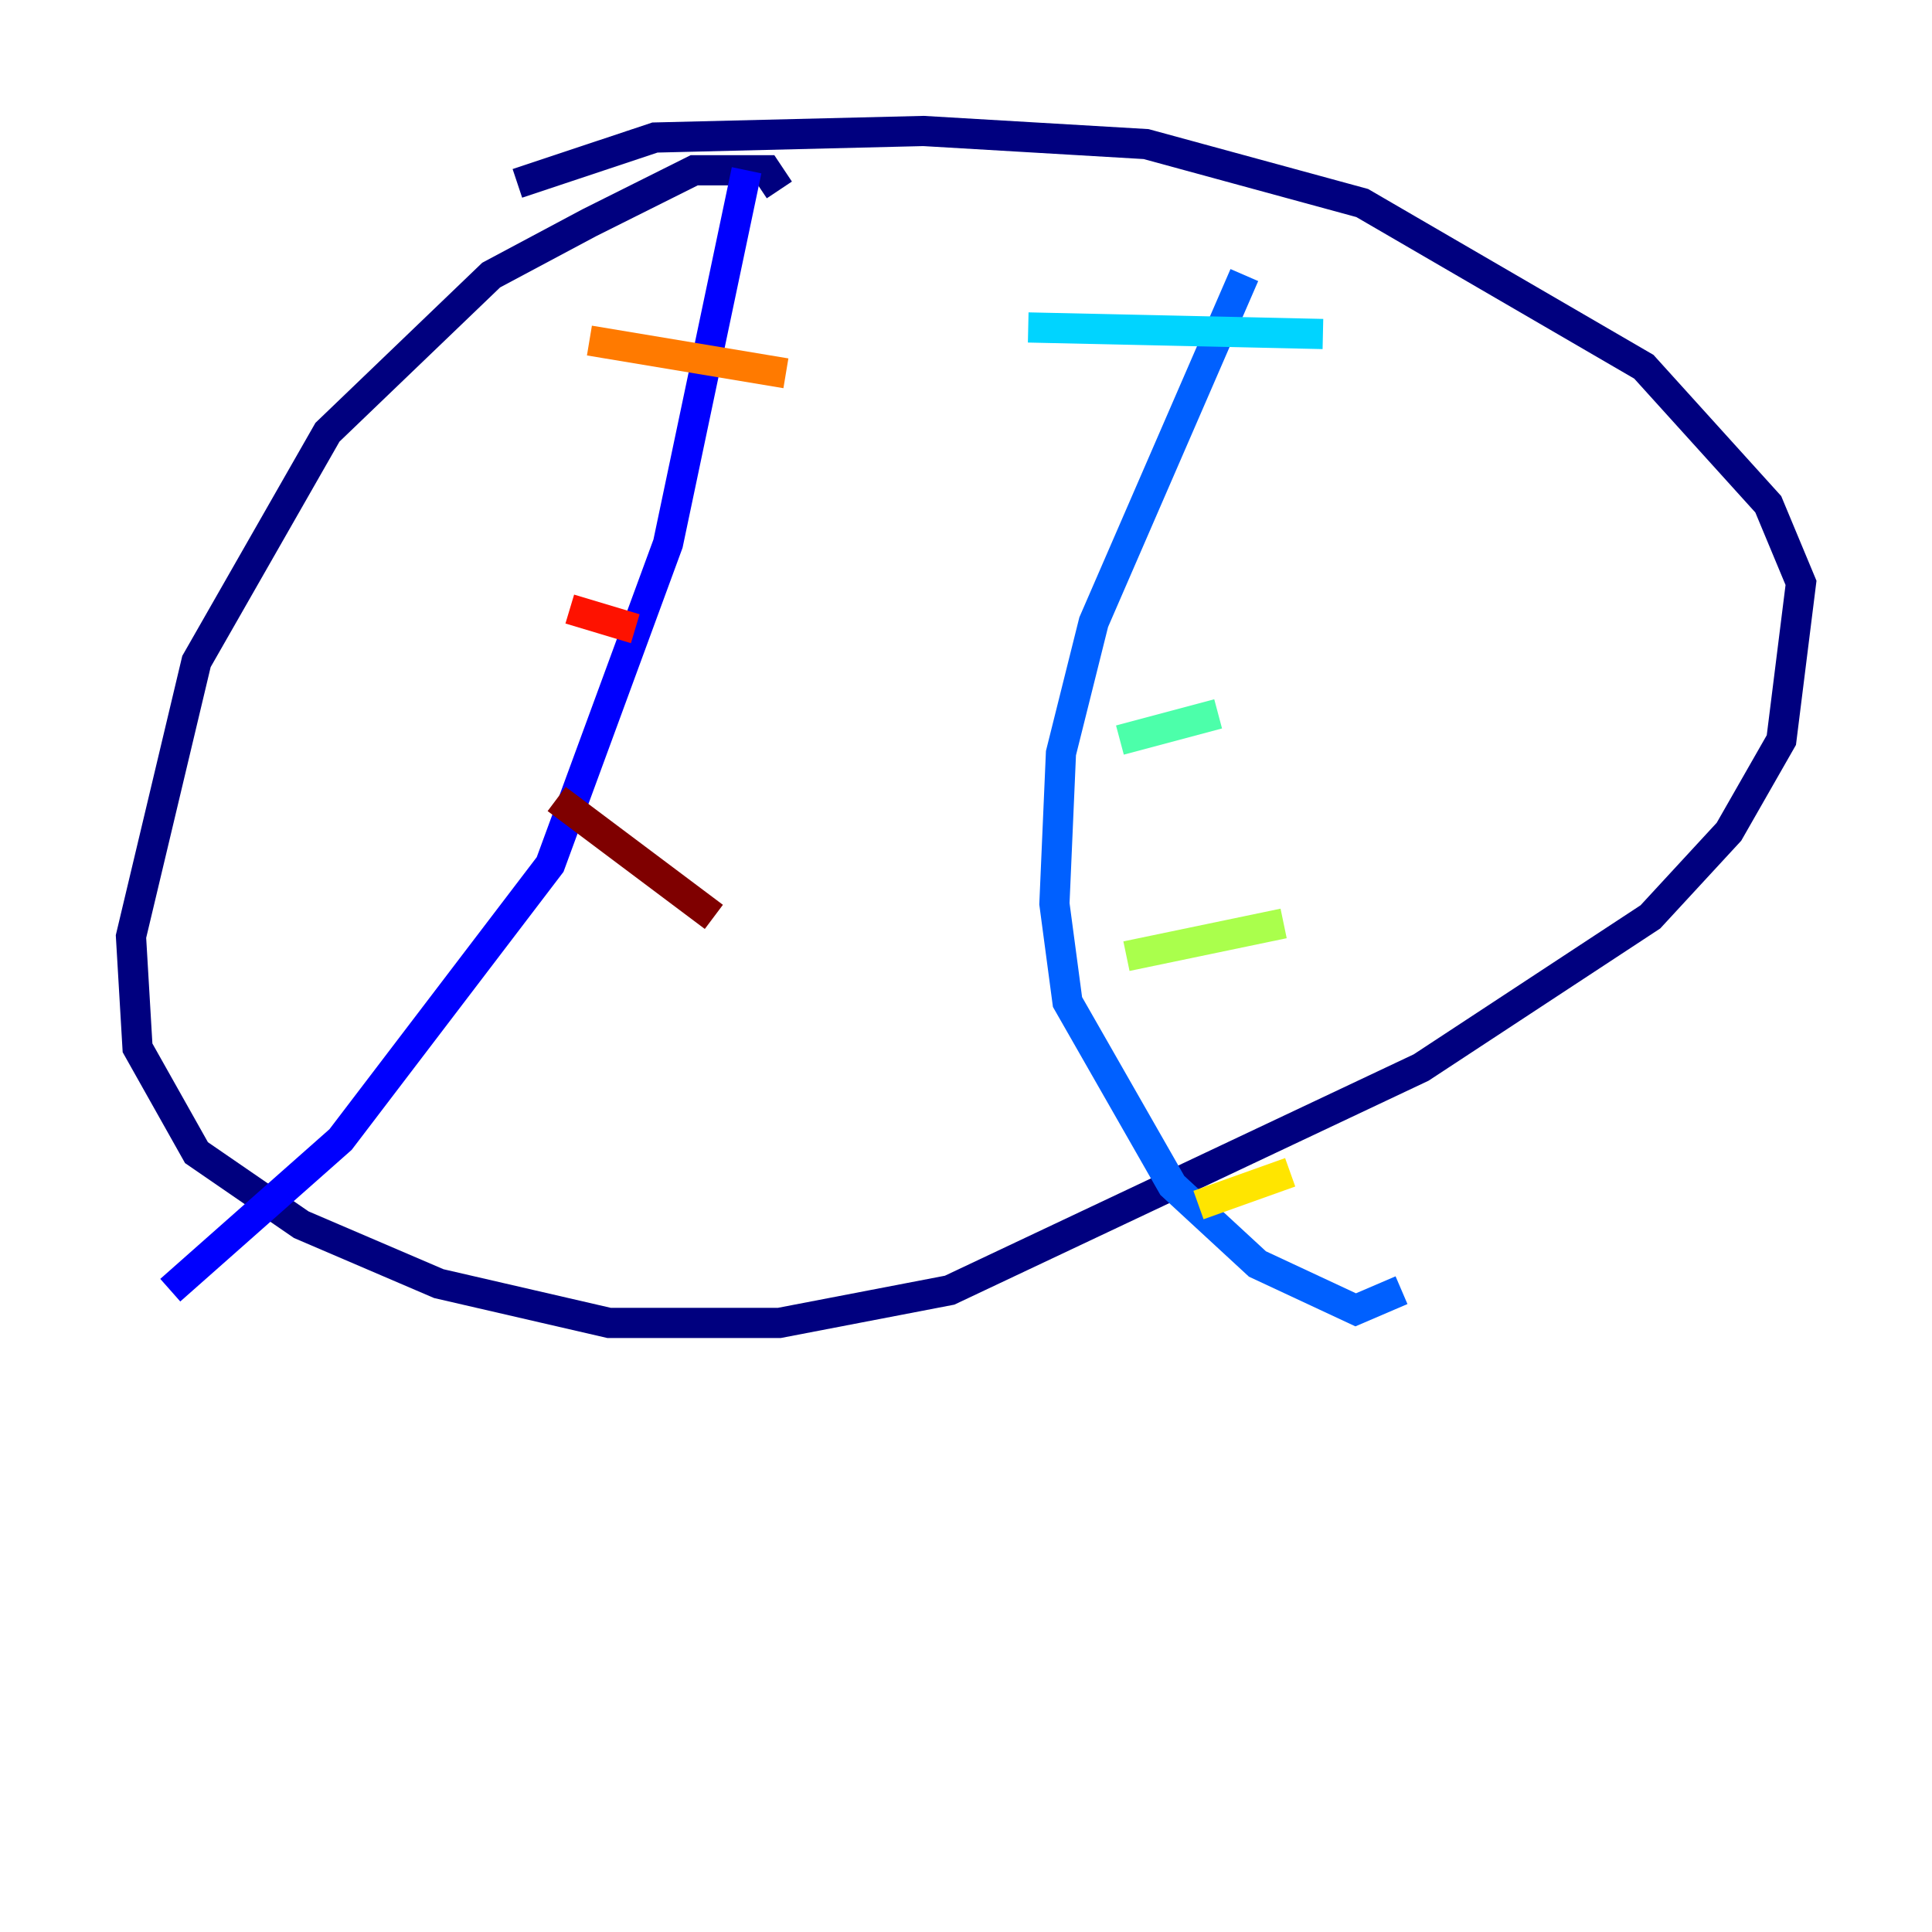 <?xml version="1.0" encoding="utf-8" ?>
<svg baseProfile="tiny" height="128" version="1.2" viewBox="0,0,128,128" width="128" xmlns="http://www.w3.org/2000/svg" xmlns:ev="http://www.w3.org/2001/xml-events" xmlns:xlink="http://www.w3.org/1999/xlink"><defs /><polyline fill="none" points="51.634,12.583 50.766,11.281 45.993,11.281 39.051,14.752 32.542,18.224 21.695,28.637 13.017,43.824 8.678,62.047 9.112,69.424 13.017,76.366 19.959,81.139 29.071,85.044 40.352,87.647 51.634,87.647 62.915,85.478 94.156,70.725 109.342,60.746 114.549,55.105 118.02,49.031 119.322,38.617 117.153,33.41 108.909,24.298 90.251,13.451 75.932,9.546 61.18,8.678 43.39,9.112 34.278,12.149" stroke="#00007f" stroke-width="2" /><polyline fill="none" points="49.464,11.281 44.258,36.014 36.447,57.275 22.563,75.498 11.281,85.478" stroke="#0000fe" stroke-width="2" /><polyline fill="none" points="82.441,18.224 72.461,41.22 70.291,49.898 69.858,59.878 70.725,66.386 77.668,78.536 83.308,83.742 89.817,86.78 92.854,85.478" stroke="#0060ff" stroke-width="2" /><polyline fill="none" points="68.122,21.695 87.647,22.129" stroke="#00d4ff" stroke-width="2" /><polyline fill="none" points="74.197,49.031 80.705,47.295" stroke="#4cffaa" stroke-width="2" /><polyline fill="none" points="74.63,63.349 85.044,61.18" stroke="#aaff4c" stroke-width="2" /><polyline fill="none" points="79.403,79.837 85.478,77.668" stroke="#ffe500" stroke-width="2" /><polyline fill="none" points="39.051,22.563 52.068,24.732" stroke="#ff7a00" stroke-width="2" /><polyline fill="none" points="37.749,40.352 42.088,41.654" stroke="#fe1200" stroke-width="2" /><polyline fill="none" points="36.881,52.936 47.295,60.746" stroke="#7f0000" stroke-width="2" /></svg>